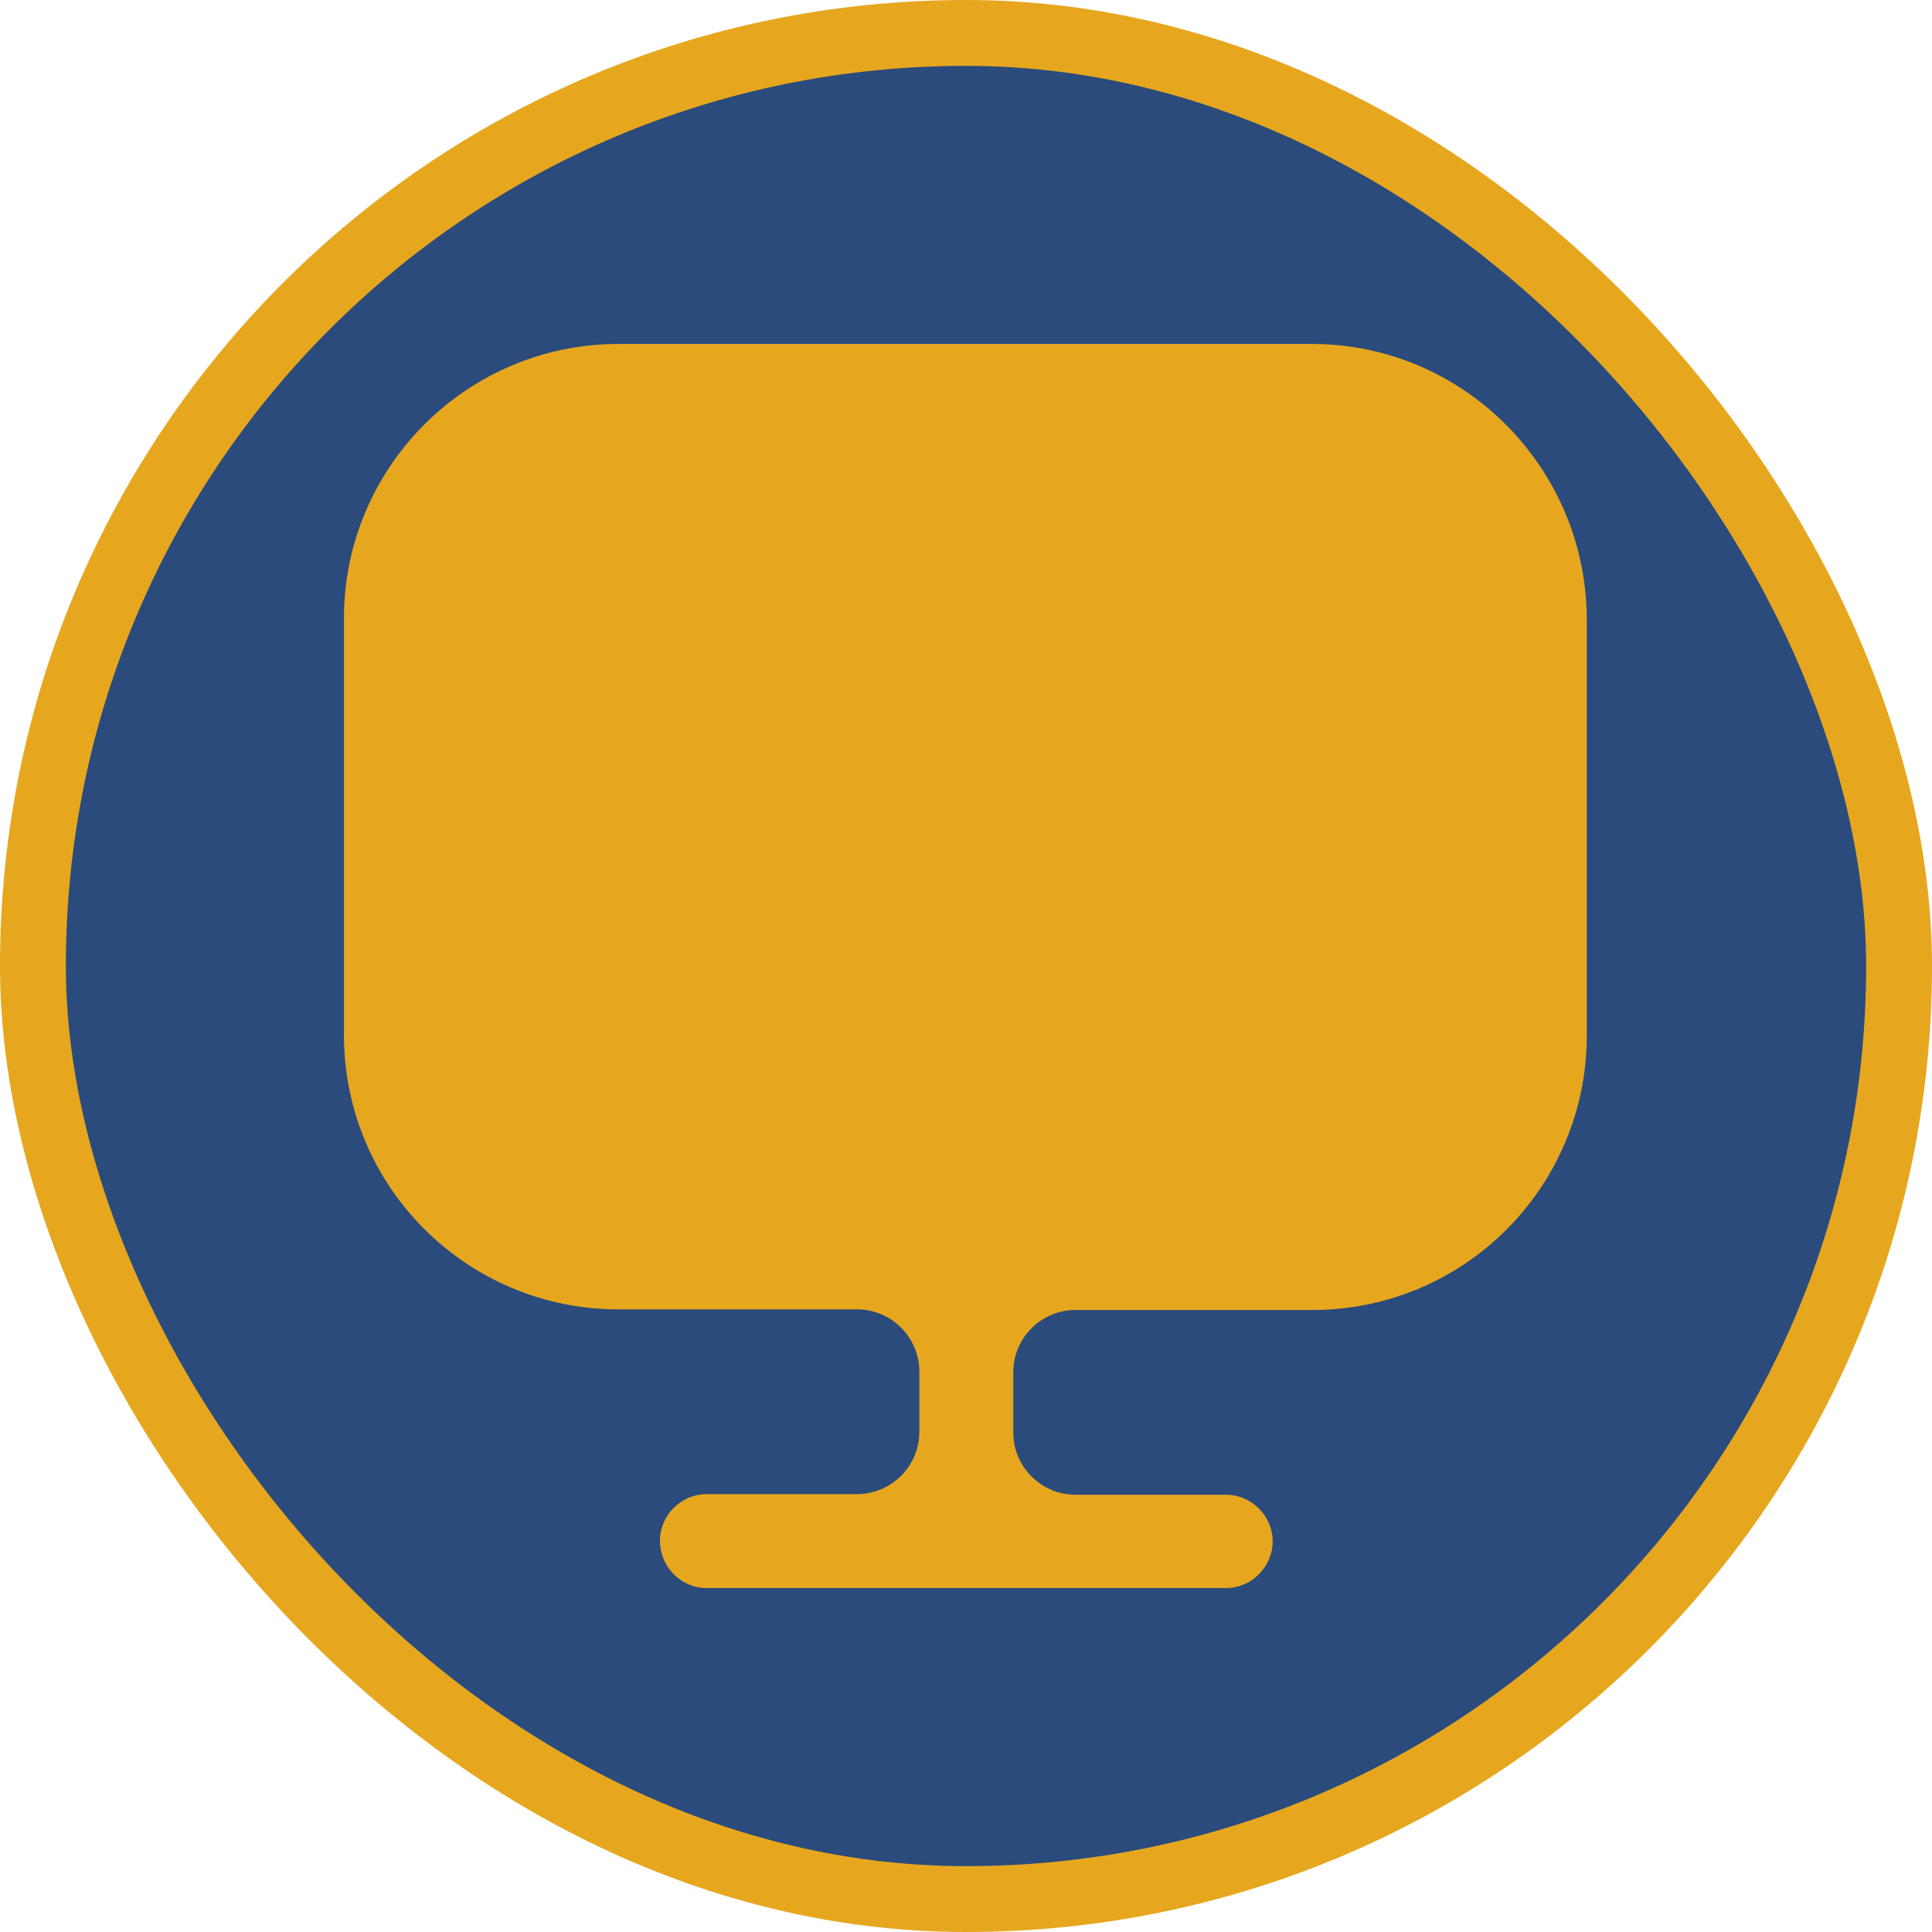 <svg width="88" height="88" viewBox="0 0 88 88" fill="none" xmlns="http://www.w3.org/2000/svg">
<rect x="1.5" y="1.5" width="85" height="85" rx="42.5" fill="#2A4B7C"/>
<rect x="1.5" y="1.5" width="85" height="85" rx="42.5" stroke="#E6A71F" stroke-width="3"/>
<path d="M59.753 15.667H28.161C21.276 15.667 15.666 21.277 15.666 28.162V46.578V47.145C15.666 54.058 21.276 59.64 28.161 59.64H39.041C40.599 59.64 41.874 60.915 41.874 62.473V65.222C41.874 66.78 40.599 68.055 39.041 68.055H32.184C31.023 68.055 30.059 69.018 30.059 70.18C30.059 71.342 30.994 72.333 32.184 72.333H55.843C57.004 72.333 57.968 71.37 57.968 70.208C57.968 69.047 57.004 68.083 55.843 68.083H48.986C47.428 68.083 46.153 66.808 46.153 65.25V62.502C46.153 60.943 47.428 59.668 48.986 59.668H59.781C66.694 59.668 72.276 54.058 72.276 47.173V46.607V28.19C72.248 21.277 66.638 15.667 59.753 15.667Z" fill="#E6A71F"/>
</svg>
